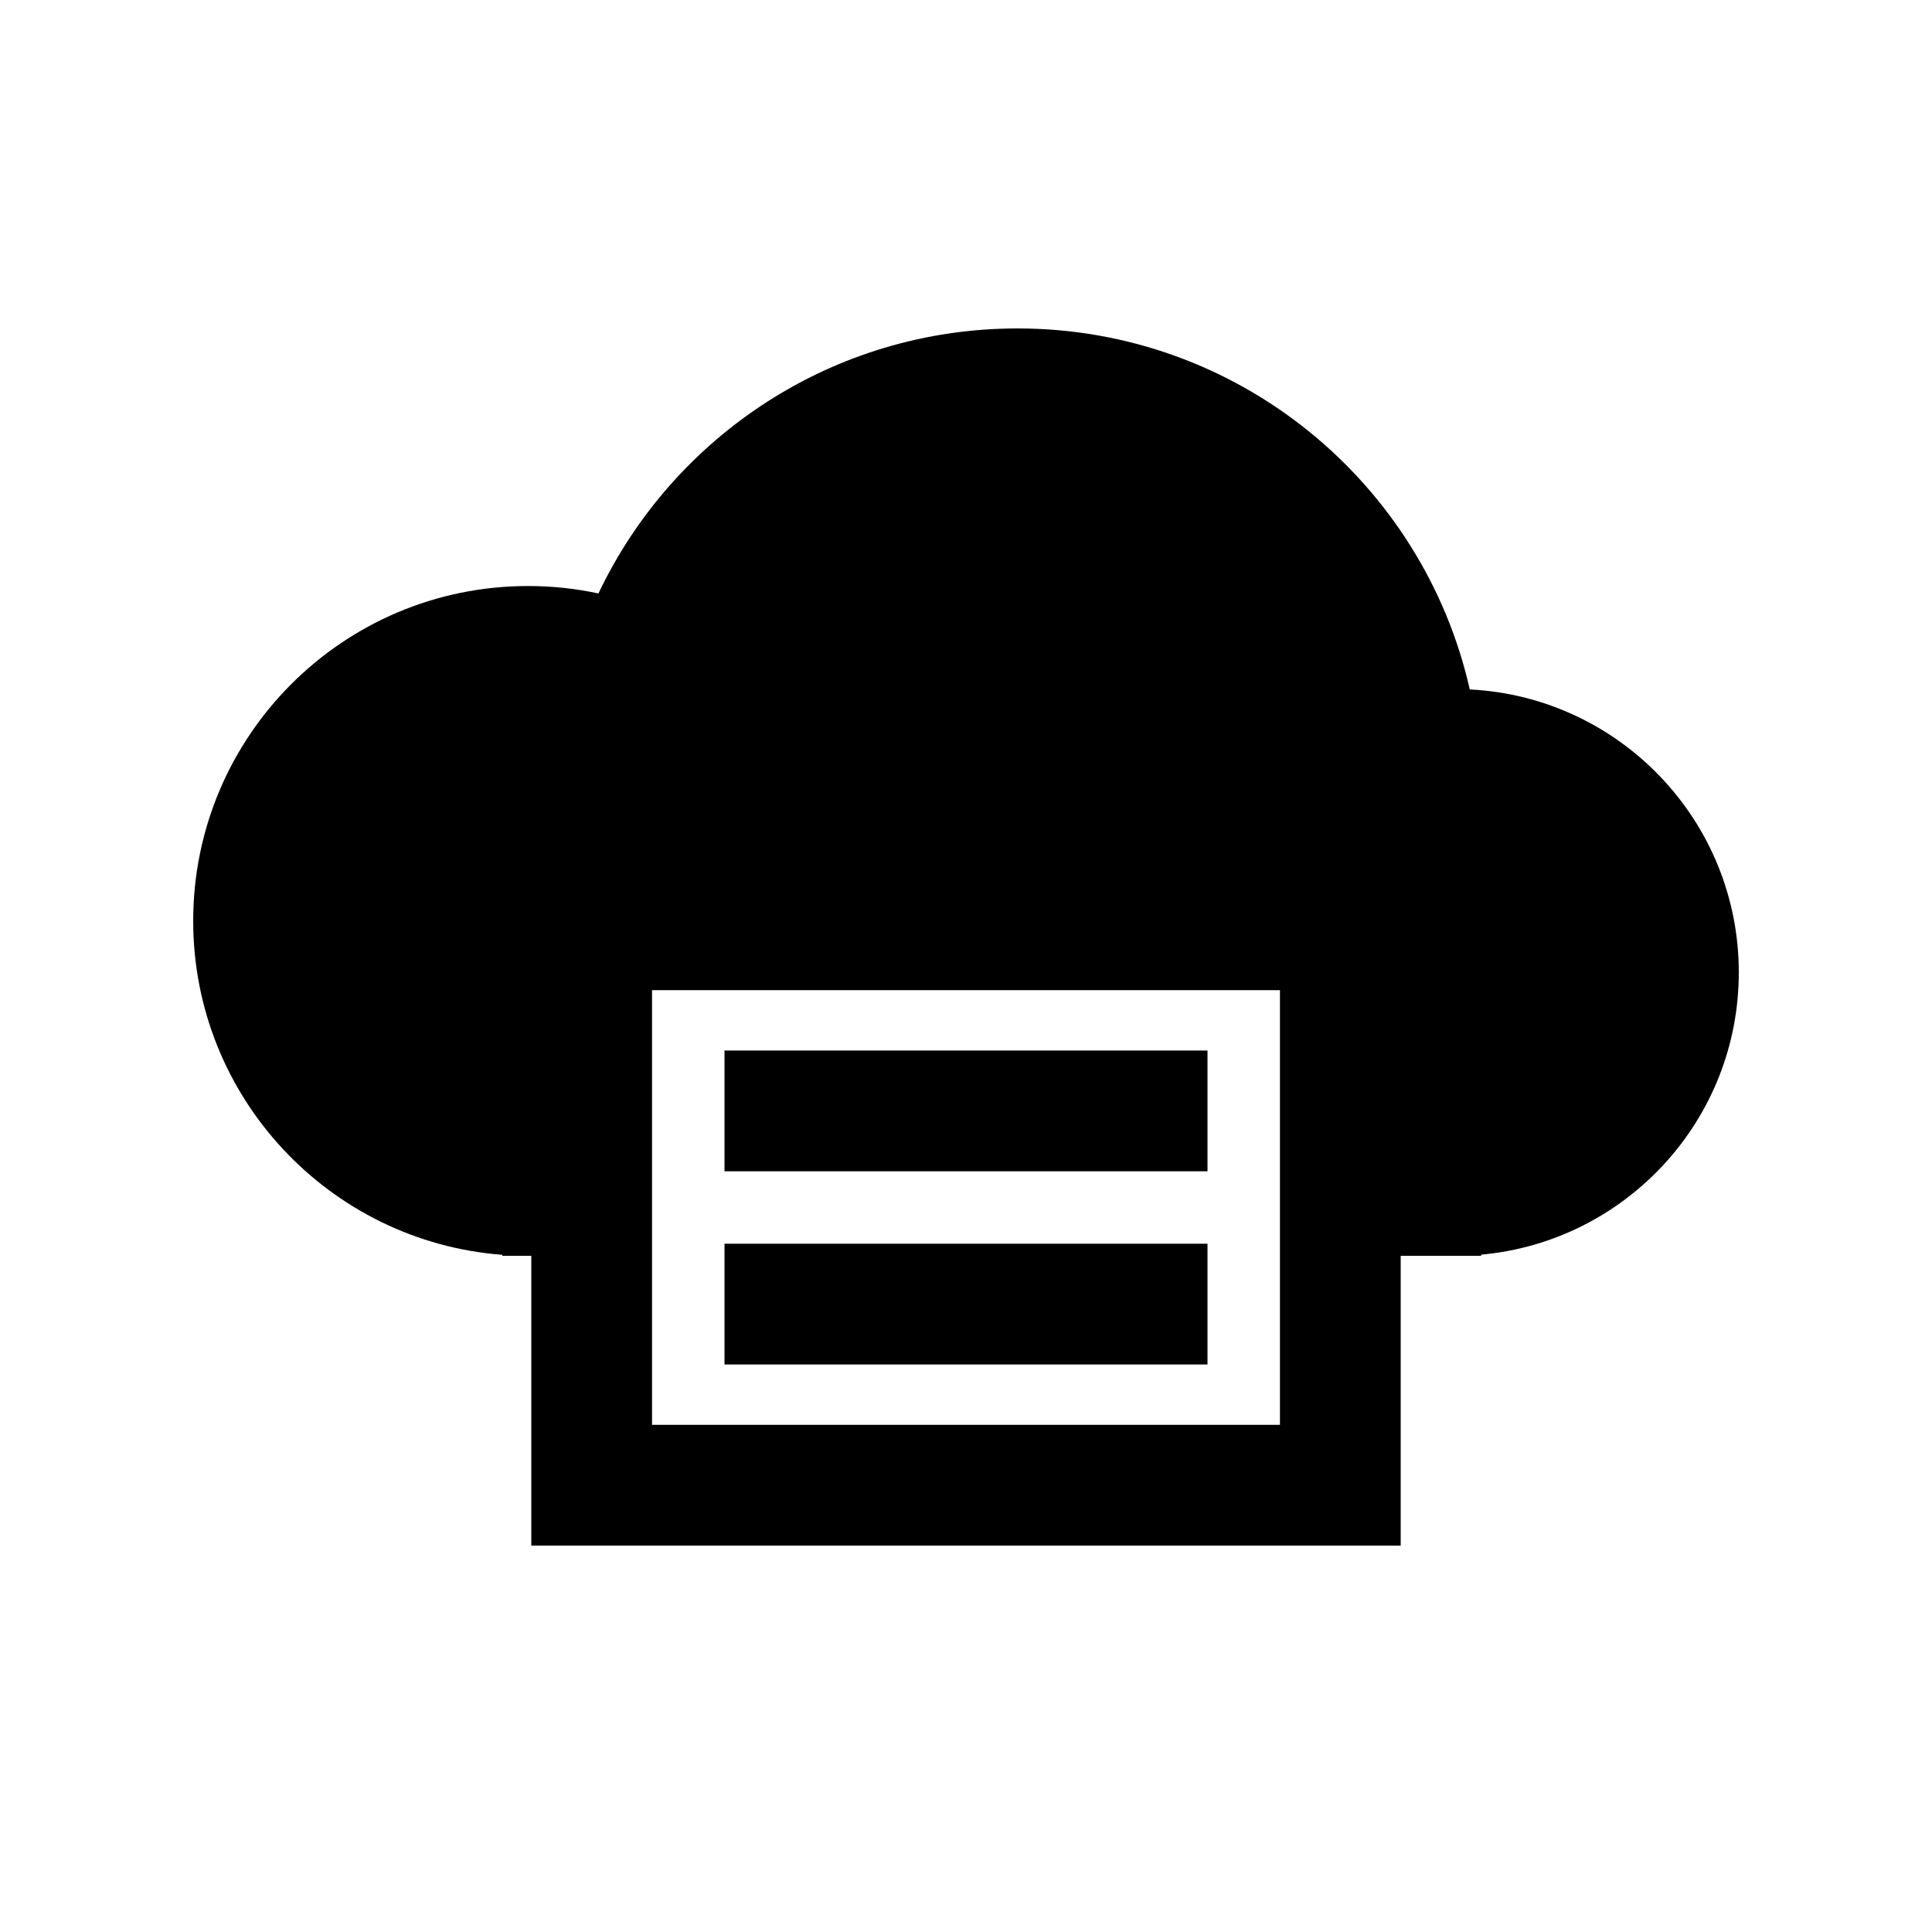 <svg width="40" height="40" viewBox="0 0 40 40" xmlns="http://www.w3.org/2000/svg">
<path d="M25 24.25H15V21.75H25V24.25Z"/>
<path d="M15 28.25H25V25.75H15V28.25Z"/>
<path fill-rule="evenodd" clip-rule="evenodd" d="M30.086 26H29V32H11V26H10.987L10.933 26L10.88 26H10.4V25.98C6.82 25.707 4 22.716 4 19.067C4 15.237 7.104 12.133 10.933 12.133C11.433 12.133 11.92 12.186 12.39 12.287C13.931 9.043 17.237 6.8 21.067 6.8C25.638 6.8 29.463 9.995 30.43 14.274C33.532 14.429 36 16.993 36 20.133C36 23.194 33.657 25.706 30.667 25.976V26H30.18L30.133 26L30.086 26ZM13.5 20.5H26.5V29.5H13.5V20.5Z"/>
</svg>
